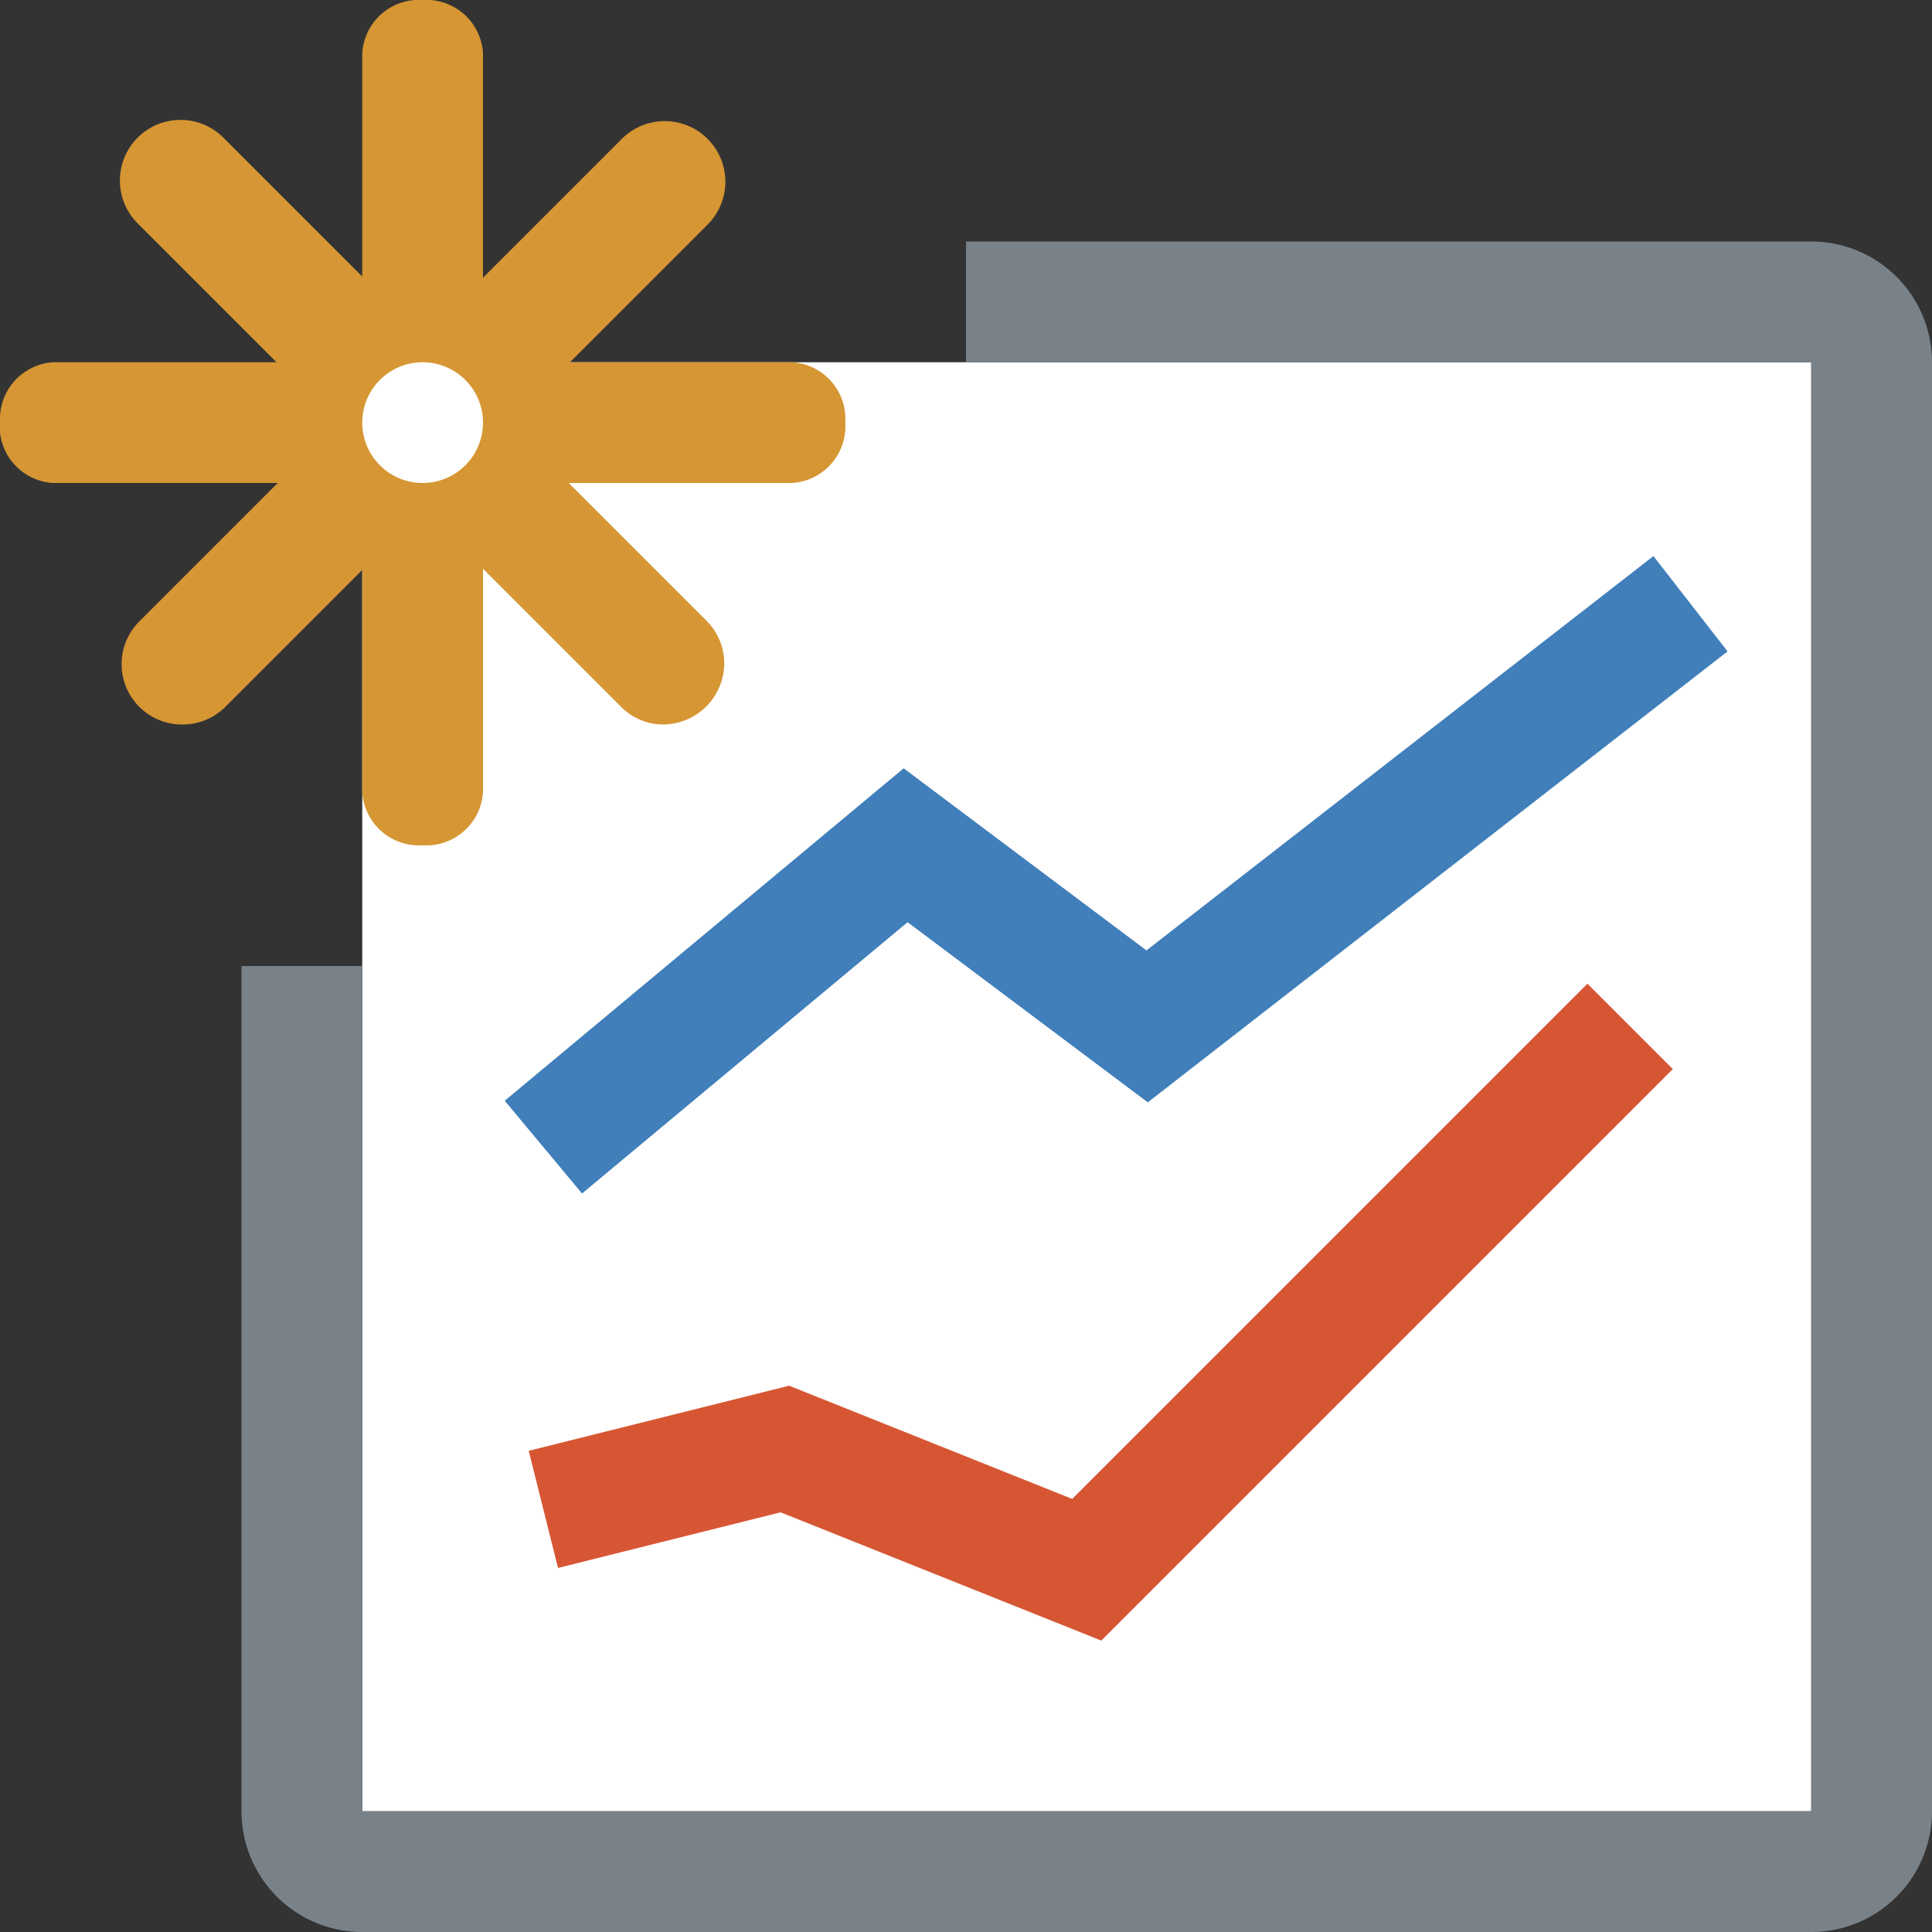 <svg width="16" height="16" viewBox="0 0 16 16" fill="none" xmlns="http://www.w3.org/2000/svg">
    <rect x="0" y="0" width="16" height="16" fill="#333333" stroke="none"/>
    <path d="M15 3H3v12h12V3z" fill="#fff"/>
    <path d="M3.5 7a.47.47 0 01-.5-.44V.44A.47.47 0 013.5 0a.47.47 0 01.5.44v6.12a.47.47 0 01-.5.44z" fill="#D59633"/>
    <path d="M6.56 4H.44A.47.47 0 010 3.48.47.47 0 01.44 3h6.12a.47.47 0 01.44.5.47.47 0 01-.44.5z" fill="#D59633"/>
    <path d="M1.5 6a.5.5 0 01-.35-.85l4-4a.502.502 0 11.71.71l-4 4A.5.5 0 011.5 6z" fill="#D59633"/>
    <path d="M5.49 6a.51.51 0 00.508-.505.5.5 0 00-.148-.355l-4-4a.502.502 0 00-.71.71l4 4a.49.49 0 00.35.15z" fill="#D59633"/>
    <path d="M3.5 4a.5.5 0 100-1 .5.5 0 000 1z" fill="#fff"/>
    <path d="M15 2H8v1h7v12H3V8H2v7a1 1 0 001 1h12a1 1 0 001-1V3a1 1 0 00-1-1z" fill="#798288"/>
    <path d="M4.5 9.5l3-2.5 2 1.5L14 5" stroke="#407FB9"/>
    <path d="M4.5 12.5l2-.5L9 13l4.5-4.5" stroke="#D65633"/>
</svg>
